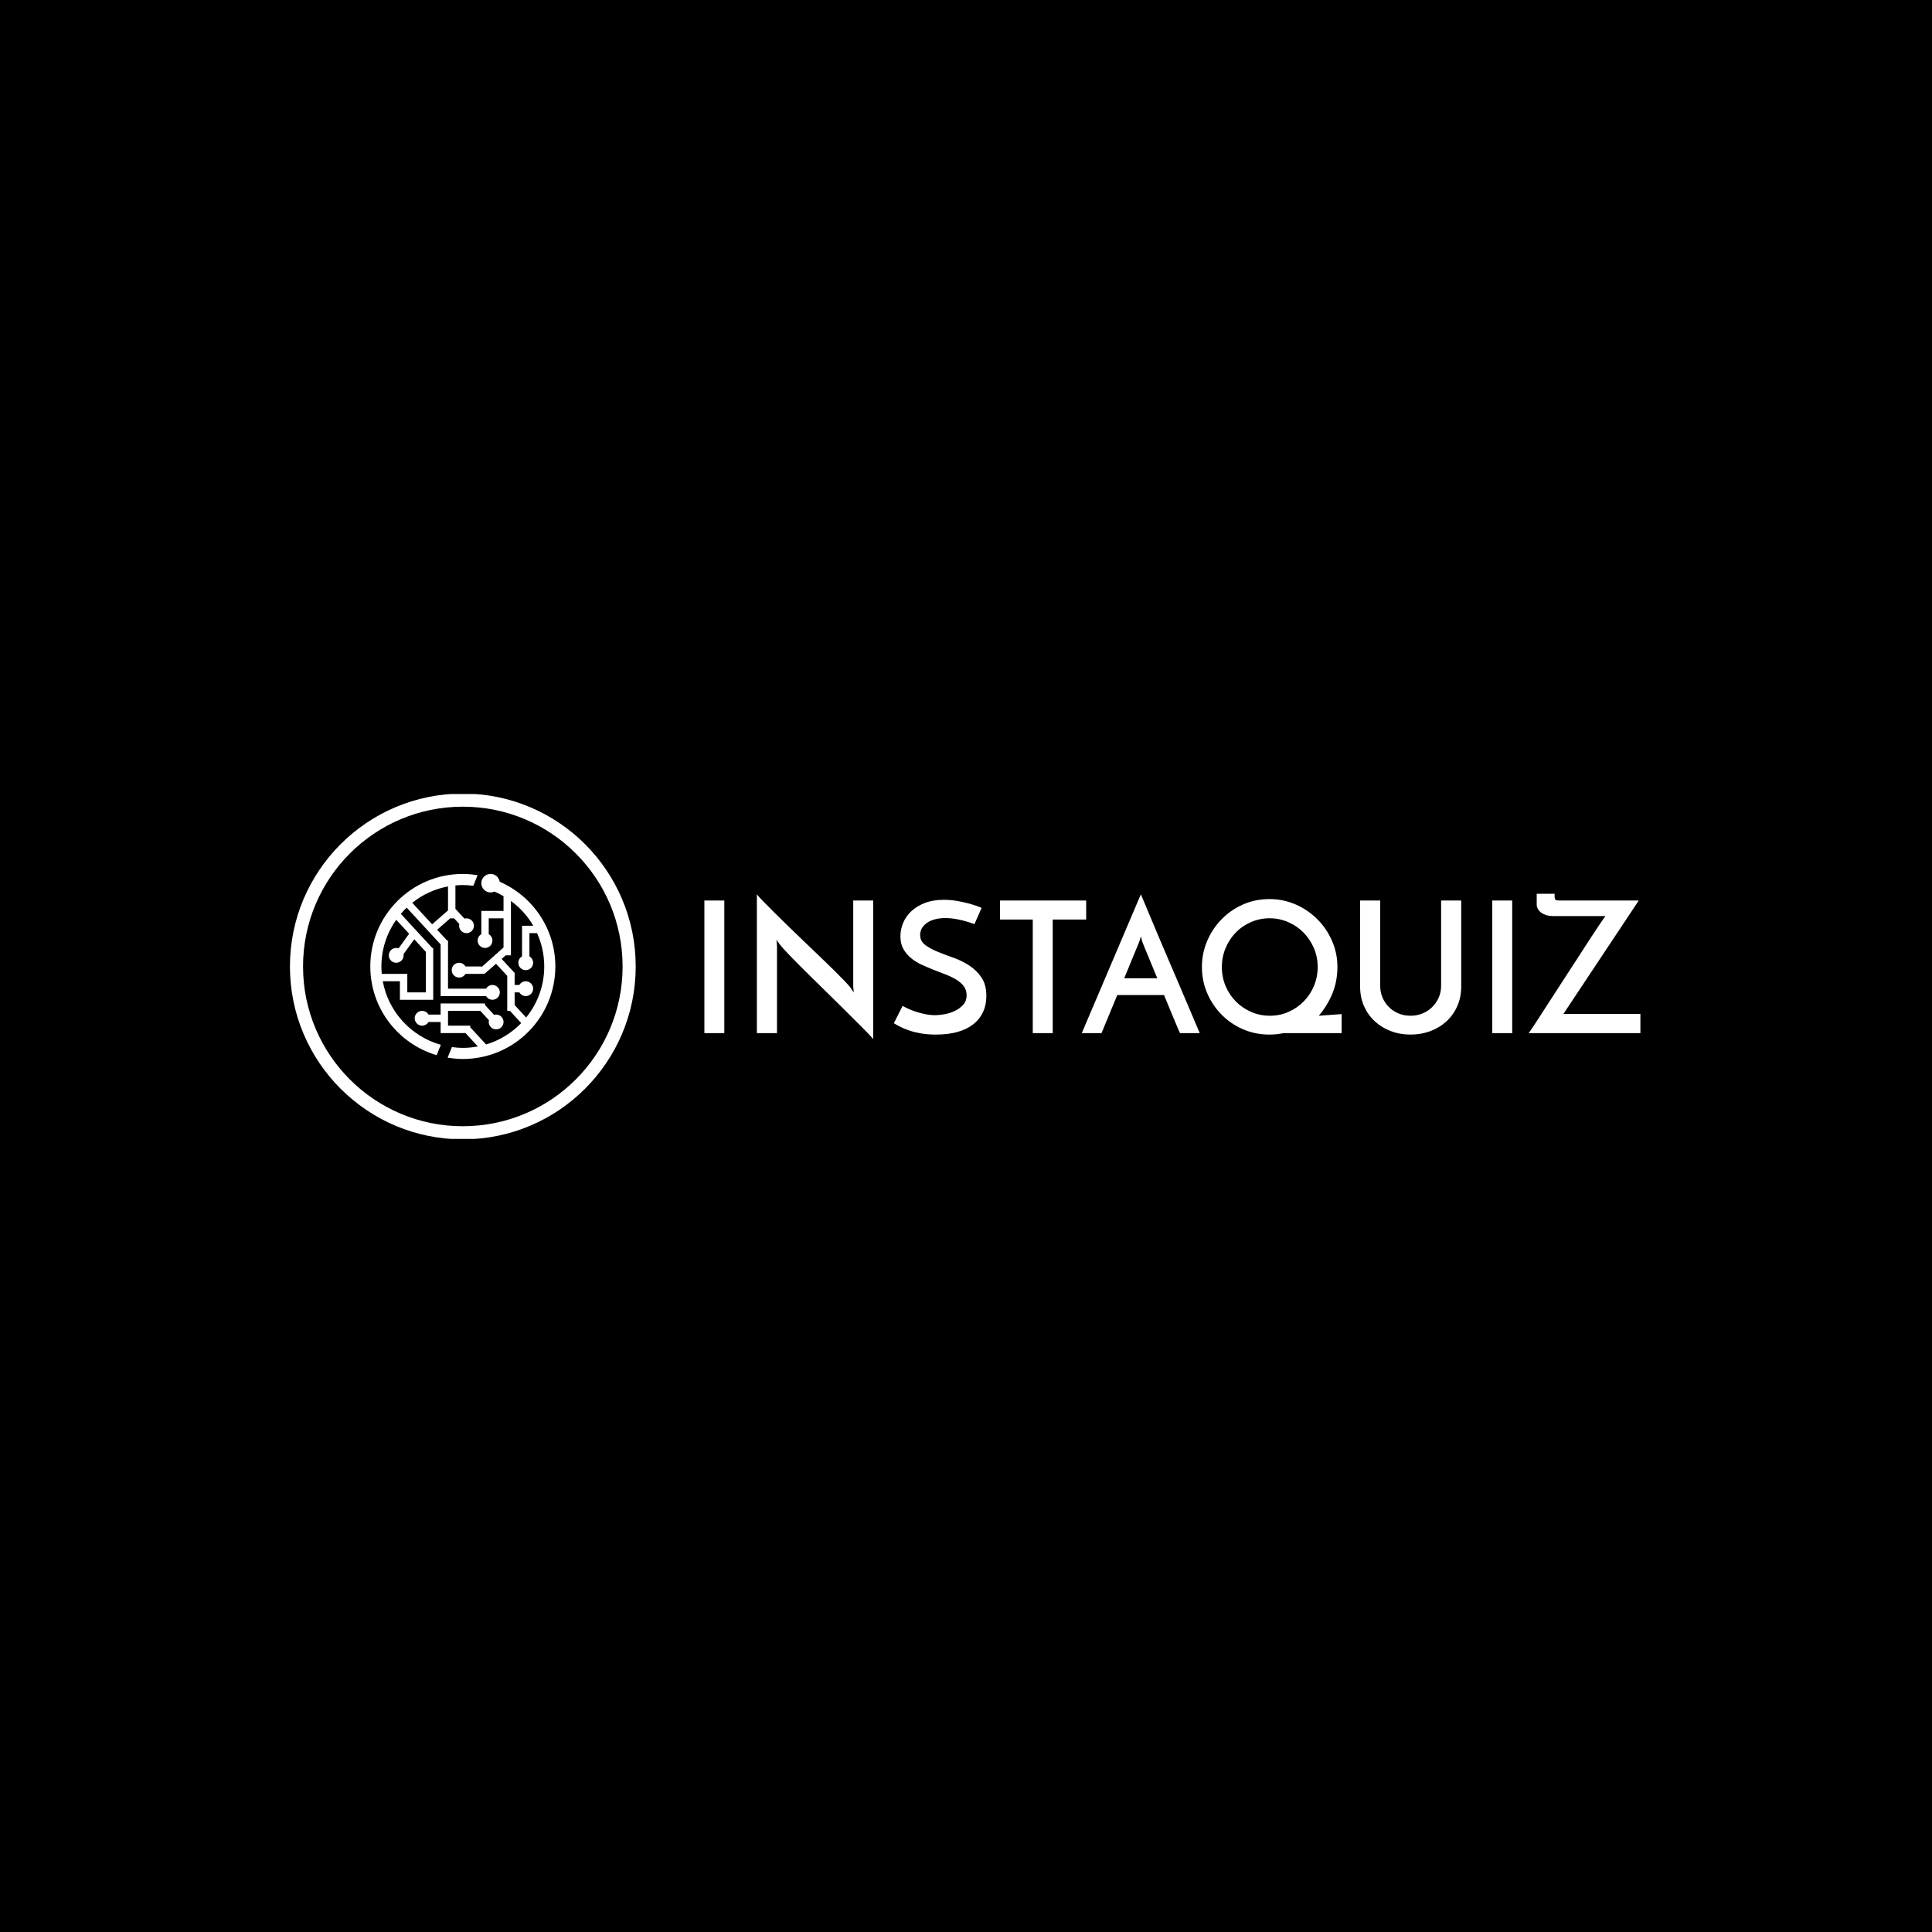 <svg xmlns="http://www.w3.org/2000/svg" version="1.1" xmlns:xlink="http://www.w3.org/1999/xlink" xmlns:svgjs="http://svgjs.dev/svgjs" width="1000" height="1000" viewBox="0 0 1000 1000"><rect width="1000" height="1000" fill="#000000"></rect><g transform="matrix(0.7,0,0,0.7,149.576,410.986)"><svg viewBox="0 0 396 101" data-background-color="#ffffff" preserveAspectRatio="xMidYMid meet" height="255" width="1000" xmlns="http://www.w3.org/2000/svg" xmlns:xlink="http://www.w3.org/1999/xlink"><g id="tight-bounds" transform="matrix(1,0,0,1,0.24,-0.133)"><svg viewBox="0 0 395.52 101.267" height="101.267" width="395.52"><g><svg viewBox="0 0 570.621 146.099" height="101.267" width="395.52"><g transform="matrix(1,0,0,1,175.101,42.337)"><svg viewBox="0 0 395.52 61.426" height="61.426" width="395.52"><g id="textblocktransform"><svg viewBox="0 0 395.52 61.426" height="61.426" width="395.52" id="textblock"><g><svg viewBox="0 0 395.52 61.426" height="61.426" width="395.52"><g transform="matrix(1,0,0,1,0,0)"><svg width="395.52" viewBox="4.45 -38.1 255.93 39.75" height="61.426" data-palette-color="#061a2d"><path d="M4.45 0L4.45-36.25 9.9-36.25 9.9 0 4.45 0ZM45.15-36.25L50.6-36.25 50.6 1.65Q49.9 0.75 47.9-1.25 45.9-3.25 43.3-5.85 40.7-8.45 37.77-11.3 34.85-14.15 32.25-16.73 29.65-19.3 27.7-21.33 25.75-23.35 25.1-24.2L25.1-24.2 24.15-25.5 24.3-23.9 24.3 0 18.8 0 18.8-37.95Q19.35-37.25 20.62-35.95 21.9-34.65 23.62-32.93 25.35-31.2 27.42-29.2 29.5-27.2 31.62-25.15 33.75-23.1 35.82-21.13 37.9-19.15 39.62-17.45 41.35-15.75 42.6-14.45 43.85-13.15 44.35-12.5L44.35-12.5 45.3-11.1 45.15-12.8 45.15-36.25ZM80.25-34.25L80.25-34.25 78.3-29.8Q76.25-30.55 74.22-31 72.2-31.45 70.35-31.45L70.35-31.45Q67.2-31.45 65.32-30.15 63.45-28.85 63.45-26.85L63.45-26.85Q63.45-25.15 64.8-24.13 66.15-23.1 68.15-22.28 70.15-21.45 72.5-20.63 74.85-19.8 76.85-18.5 78.85-17.2 80.2-15.23 81.55-13.25 81.55-10.15L81.55-10.15Q81.55-7.75 80.67-5.83 79.8-3.9 78.07-2.5 76.35-1.1 73.77-0.35 71.2 0.4 67.75 0.4L67.75 0.4Q65.55 0.4 63.77 0.1 62-0.2 60.57-0.68 59.15-1.15 58.07-1.7 57-2.25 56.25-2.7L56.25-2.7 58.65-7.45Q60.65-6.3 63.1-5.6 65.55-4.9 67.55-4.9L67.55-4.9Q68.55-4.9 70.02-5.15 71.5-5.4 72.85-6.03 74.2-6.65 75.17-7.7 76.15-8.75 76.15-10.35L76.15-10.35Q76.15-11.8 75.37-12.83 74.6-13.85 73.32-14.63 72.05-15.4 70.42-16.03 68.8-16.65 67.1-17.32 65.4-18 63.77-18.75 62.15-19.5 60.87-20.58 59.6-21.65 58.82-23.08 58.05-24.5 58.05-26.5L58.05-26.5Q58.05-28.35 58.8-30.15 59.55-31.95 61.05-33.35 62.55-34.75 64.77-35.6 67-36.45 69.95-36.45L69.95-36.45Q71.75-36.45 73.47-36.15 75.2-35.85 76.6-35.48 78-35.1 78.97-34.75 79.95-34.4 80.25-34.25ZM85.29-36.25L108.84-36.25 108.84-31.05 99.69-31.05 99.69 0 94.24 0 94.24-31.05 85.29-31.05 85.29-36.25ZM139.89 0L134.49 0Q134.24-0.55 133.79-1.6 133.34-2.65 132.77-4.03 132.19-5.4 131.52-7.03 130.84-8.65 130.14-10.4L130.14-10.4 117.34-10.4 113.04 0 107.64 0 123.79-37.95Q124.09-37.25 124.87-35.4 125.64-33.55 126.72-30.98 127.79-28.4 129.12-25.28 130.44-22.15 131.82-18.95 133.19-15.75 134.52-12.65 135.84-9.55 136.94-6.95 138.04-4.35 138.82-2.53 139.59-0.7 139.89 0L139.89 0ZM123.24-24.7L119.24-15 128.29-15Q127.59-16.65 126.97-18.18 126.34-19.7 125.82-20.98 125.29-22.25 124.89-23.2 124.49-24.15 124.29-24.7L124.29-24.7Q124.24-24.8 124.07-25.4 123.89-26 123.79-26.5L123.79-26.5Q123.69-26 123.49-25.4 123.29-24.8 123.24-24.7L123.24-24.7ZM140.49-18.1L140.49-18.1Q140.49-21.85 141.94-25.23 143.39-28.6 145.89-31.15 148.39-33.7 151.74-35.18 155.09-36.65 158.94-36.65L158.94-36.65Q162.74-36.65 166.11-35.18 169.49-33.7 172.04-31.15 174.59-28.6 176.06-25.23 177.54-21.85 177.54-18.1L177.54-18.1Q177.54-14.25 176.19-10.9 174.84-7.55 172.44-4.75L172.44-4.75 178.69-5.2 178.69 0 162.84 0Q161.84 0.2 160.89 0.3 159.94 0.4 158.94 0.4L158.94 0.4Q155.09 0.4 151.74-1.05 148.39-2.5 145.89-5.03 143.39-7.55 141.94-10.9 140.49-14.25 140.49-18.1ZM145.94-18.05L145.94-18.05Q145.94-15.3 146.96-12.88 147.99-10.45 149.76-8.65 151.54-6.85 153.94-5.8 156.34-4.75 159.09-4.75L159.09-4.75Q161.79-4.75 164.16-5.8 166.54-6.85 168.31-8.65 170.09-10.45 171.11-12.88 172.14-15.3 172.14-18.1L172.14-18.1Q172.14-20.85 171.09-23.28 170.04-25.7 168.26-27.5 166.49-29.3 164.09-30.35 161.69-31.4 158.99-31.4L158.99-31.4Q156.29-31.4 153.89-30.35 151.49-29.3 149.74-27.5 147.99-25.7 146.96-23.25 145.94-20.8 145.94-18.05ZM197.54 0.4L197.54 0.4Q194.64 0.4 192.14-0.55 189.64-1.5 187.76-3.23 185.89-4.95 184.81-7.38 183.74-9.8 183.74-12.8L183.74-12.8 183.74-36.25 189.24-36.25 189.24-12.95Q189.24-11.2 189.86-9.73 190.49-8.25 191.61-7.13 192.74-6 194.24-5.38 195.74-4.75 197.54-4.75L197.54-4.75Q199.29-4.75 200.81-5.38 202.34-6 203.46-7.13 204.59-8.25 205.24-9.73 205.89-11.2 205.89-12.95L205.89-12.95 205.89-36.25 211.39-36.25 211.39-12.8Q211.39-9.8 210.31-7.38 209.24-4.95 207.36-3.23 205.49-1.5 202.96-0.55 200.44 0.4 197.54 0.4ZM219.88 0L219.88-36.25 225.33-36.25 225.33 0 219.88 0ZM238.48-36.25L238.48-36.25 259.93-36.25 239.33-5.25 260.38-5.25 260.38 0 229.83 0Q230.33-0.65 231.38-2.25 232.43-3.85 233.83-6.03 235.23-8.2 236.91-10.8 238.58-13.4 240.33-16.07 242.08-18.75 243.76-21.35 245.43-23.95 246.83-26.1 248.23-28.25 249.28-29.8 250.33-31.35 250.83-32L250.83-32 236.33-32Q235.53-32 234.76-32.23 233.98-32.45 233.38-32.85 232.78-33.25 232.41-33.85 232.03-34.45 232.03-35.2L232.03-35.2 232.03-38.1 236.93-38.1 236.93-37.4Q236.93-36.5 237.28-36.38 237.63-36.25 238.48-36.25Z" opacity="1" transform="matrix(1,0,0,1,0,0)" fill="#ffffff" class="undefined-text-0" data-fill-palette-color="primary" id="text-0"></path></svg></g></svg></g></svg></g></svg></g><g><svg viewBox="0 0 146.099 146.099" height="146.099" width="146.099"><g><svg></svg></g><g id="icon-0"><svg viewBox="0 0 146.099 146.099" height="146.099" width="146.099"><g><path d="M0 73.049c0-40.344 32.705-73.049 73.049-73.049 40.344 0 73.049 32.705 73.05 73.049 0 40.344-32.705 73.049-73.05 73.05-40.344 0-73.049-32.705-73.049-73.05zM73.049 140.559c37.285 0 67.51-30.225 67.51-67.51 0-37.285-30.225-67.51-67.51-67.51-37.285 0-67.51 30.225-67.51 67.51 0 37.285 30.225 67.51 67.51 67.51z" data-fill-palette-color="accent" fill="#ffffff" stroke="transparent"></path></g><g transform="matrix(1,0,0,1,33.955,33.955)"><svg viewBox="0 0 78.189 78.19" height="78.19" width="78.189"><g><svg xmlns="http://www.w3.org/2000/svg" xmlns:xlink="http://www.w3.org/1999/xlink" version="1.1" x="0" y="0" viewBox="5.464 5.509 89.993 89.994" enable-background="new 0 0 100 100" xml:space="preserve" height="78.19" width="78.189" class="icon-s-0" data-fill-palette-color="accent" id="s-0"><path fill-rule="evenodd" clip-rule="evenodd" d="M50.459 95.503c-2.519 0-4.975-0.259-7.383-0.655l2.064-5.143c1.744 0.236 3.511 0.399 5.319 0.399 2.501 0 4.94-0.261 7.313-0.703l-5.998-6.497h-8.514-1.8-1.8v-5.398h-5.899c-0.623 1.07-1.771 1.8-3.099 1.8-1.988 0-3.601-1.612-3.601-3.601s1.612-3.6 3.601-3.6c1.329 0 2.477 0.728 3.099 1.8h5.899v-1.8-3.601h3.6H61.26v0.77l4.416 4.784c0.315-0.09 0.641-0.153 0.983-0.153 1.988 0 3.6 1.612 3.6 3.601 0 1.987-1.611 3.598-3.6 3.598s-3.599-1.61-3.599-3.598c0-0.296 0.044-0.579 0.11-0.854l-4.197-4.547H43.261v7.2H54.06v0.768l7.725 8.366c6.576-1.96 12.414-5.601 17.071-10.395l-5.483-5.939H72.06V55.081l-5.435-5.883c-1.503 1.309-3.101 2.702-4.651 4.053-0.299 0.263-0.893 0.779-0.893 0.779l-1.621 0.024v0.051h-7.699c-0.623 1.072-1.771 1.801-3.1 1.801-1.988 0-3.6-1.612-3.6-3.601s1.612-3.599 3.6-3.599c1.329 0 2.477 0.728 3.1 1.8h7.699v0.393l10.799-9.623V27.107h-7.198v7.7c1.07 0.623 1.798 1.771 1.798 3.099 0 1.988-1.61 3.601-3.599 3.601-1.987 0-3.6-1.612-3.6-3.601 0-1.329 0.728-2.477 1.8-3.099v-7.7-1.8-1.8h10.799v-7.183c-1.426-0.825-2.89-1.593-4.421-2.238-0.573 0.264-1.206 0.422-1.879 0.422-2.484 0-4.499-2.015-4.499-4.5 0-2.484 2.015-4.499 4.499-4.499 2.243 0 4.087 1.644 4.428 3.788 15.918 6.93 27.07 22.741 27.07 41.209C95.457 75.357 75.312 95.503 50.459 95.503zM81.058 52.306c-1.988 0-3.599-1.61-3.599-3.599 0-1.329 0.729-2.477 1.799-3.101V30.708h1.8 1.801 1.87c-2.753-4.731-6.471-8.829-10.869-12.054v26.453h-2.542c-0.584 0.508-1.25 1.09-1.978 1.723l6.525 7.069-0.271 0.207h0.064v5.4h2.3c0.622-1.072 1.77-1.8 3.099-1.8 1.988 0 3.601 1.612 3.601 3.601 0 1.987-1.612 3.6-3.601 3.6-1.329 0-2.477-0.729-3.099-1.8h-2.3v6.168l5.598 6.063c5.489-6.791 8.802-15.415 8.802-24.831 0-5.783-1.266-11.257-3.498-16.199h-3.702v11.298c1.072 0.625 1.8 1.772 1.8 3.101C84.658 50.695 83.046 52.306 81.058 52.306zM50.459 10.908c-1.214 0-2.412 0.076-3.598 0.183v11.386l4.416 4.784c0.314-0.09 0.64-0.153 0.982-0.153 1.988 0 3.601 1.612 3.601 3.601 0 1.988-1.612 3.6-3.601 3.6s-3.599-1.612-3.599-3.6c0-0.295 0.044-0.579 0.111-0.853l-2.535-2.748h-1.918l-6.35 5.536 4.86 5.263h0.431v0.468l0.018 0.02-0.018 0.016v22.897H61.76c0.622-1.073 1.77-1.801 3.099-1.801 1.988 0 3.601 1.612 3.601 3.601s-1.612 3.599-3.601 3.599c-1.329 0-2.477-0.729-3.099-1.799H43.261h-1.8-1.8V39.782L23.152 21.899c-1 0.953-1.942 1.963-2.839 3.015L35.63 41.507h0.431v0.467l0.018 0.02-0.018 0.016v21.097 3.599h-3.599-9-1.798-1.8v-8.999h-8.327c2.744 14.895 13.823 26.857 28.229 30.896l-2.025 5.049C19.088 88.158 5.464 70.936 5.464 50.507c0-24.852 20.146-44.997 44.996-44.997 2.447 0 4.831 0.248 7.172 0.624l-2.062 5.142C53.893 11.06 52.196 10.908 50.459 10.908zM18.068 27.79c-4.534 6.425-7.206 14.251-7.206 22.717 0 1.214 0.063 2.412 0.171 3.599h12.428v1.801 1.8 5.4h9V43.382l-5.627-6.095-5.231 7.245c0.031 0.188 0.06 0.378 0.06 0.575 0 1.988-1.612 3.6-3.6 3.6s-3.6-1.612-3.6-3.6 1.612-3.6 3.6-3.6c0.401 0 0.779 0.081 1.139 0.202l5.142-7.12L18.068 27.79zM43.261 11.594c-6.497 1.195-12.418 3.998-17.389 7.942l9.656 10.461 7.733-6.742V11.594z" fill="#ffffff" data-fill-palette-color="accent"></path></svg></g></svg></g></svg></g></svg></g></svg></g><defs></defs></svg><rect width="395.52" height="101.267" fill="none" stroke="none" visibility="hidden"></rect></g></svg></g></svg>
